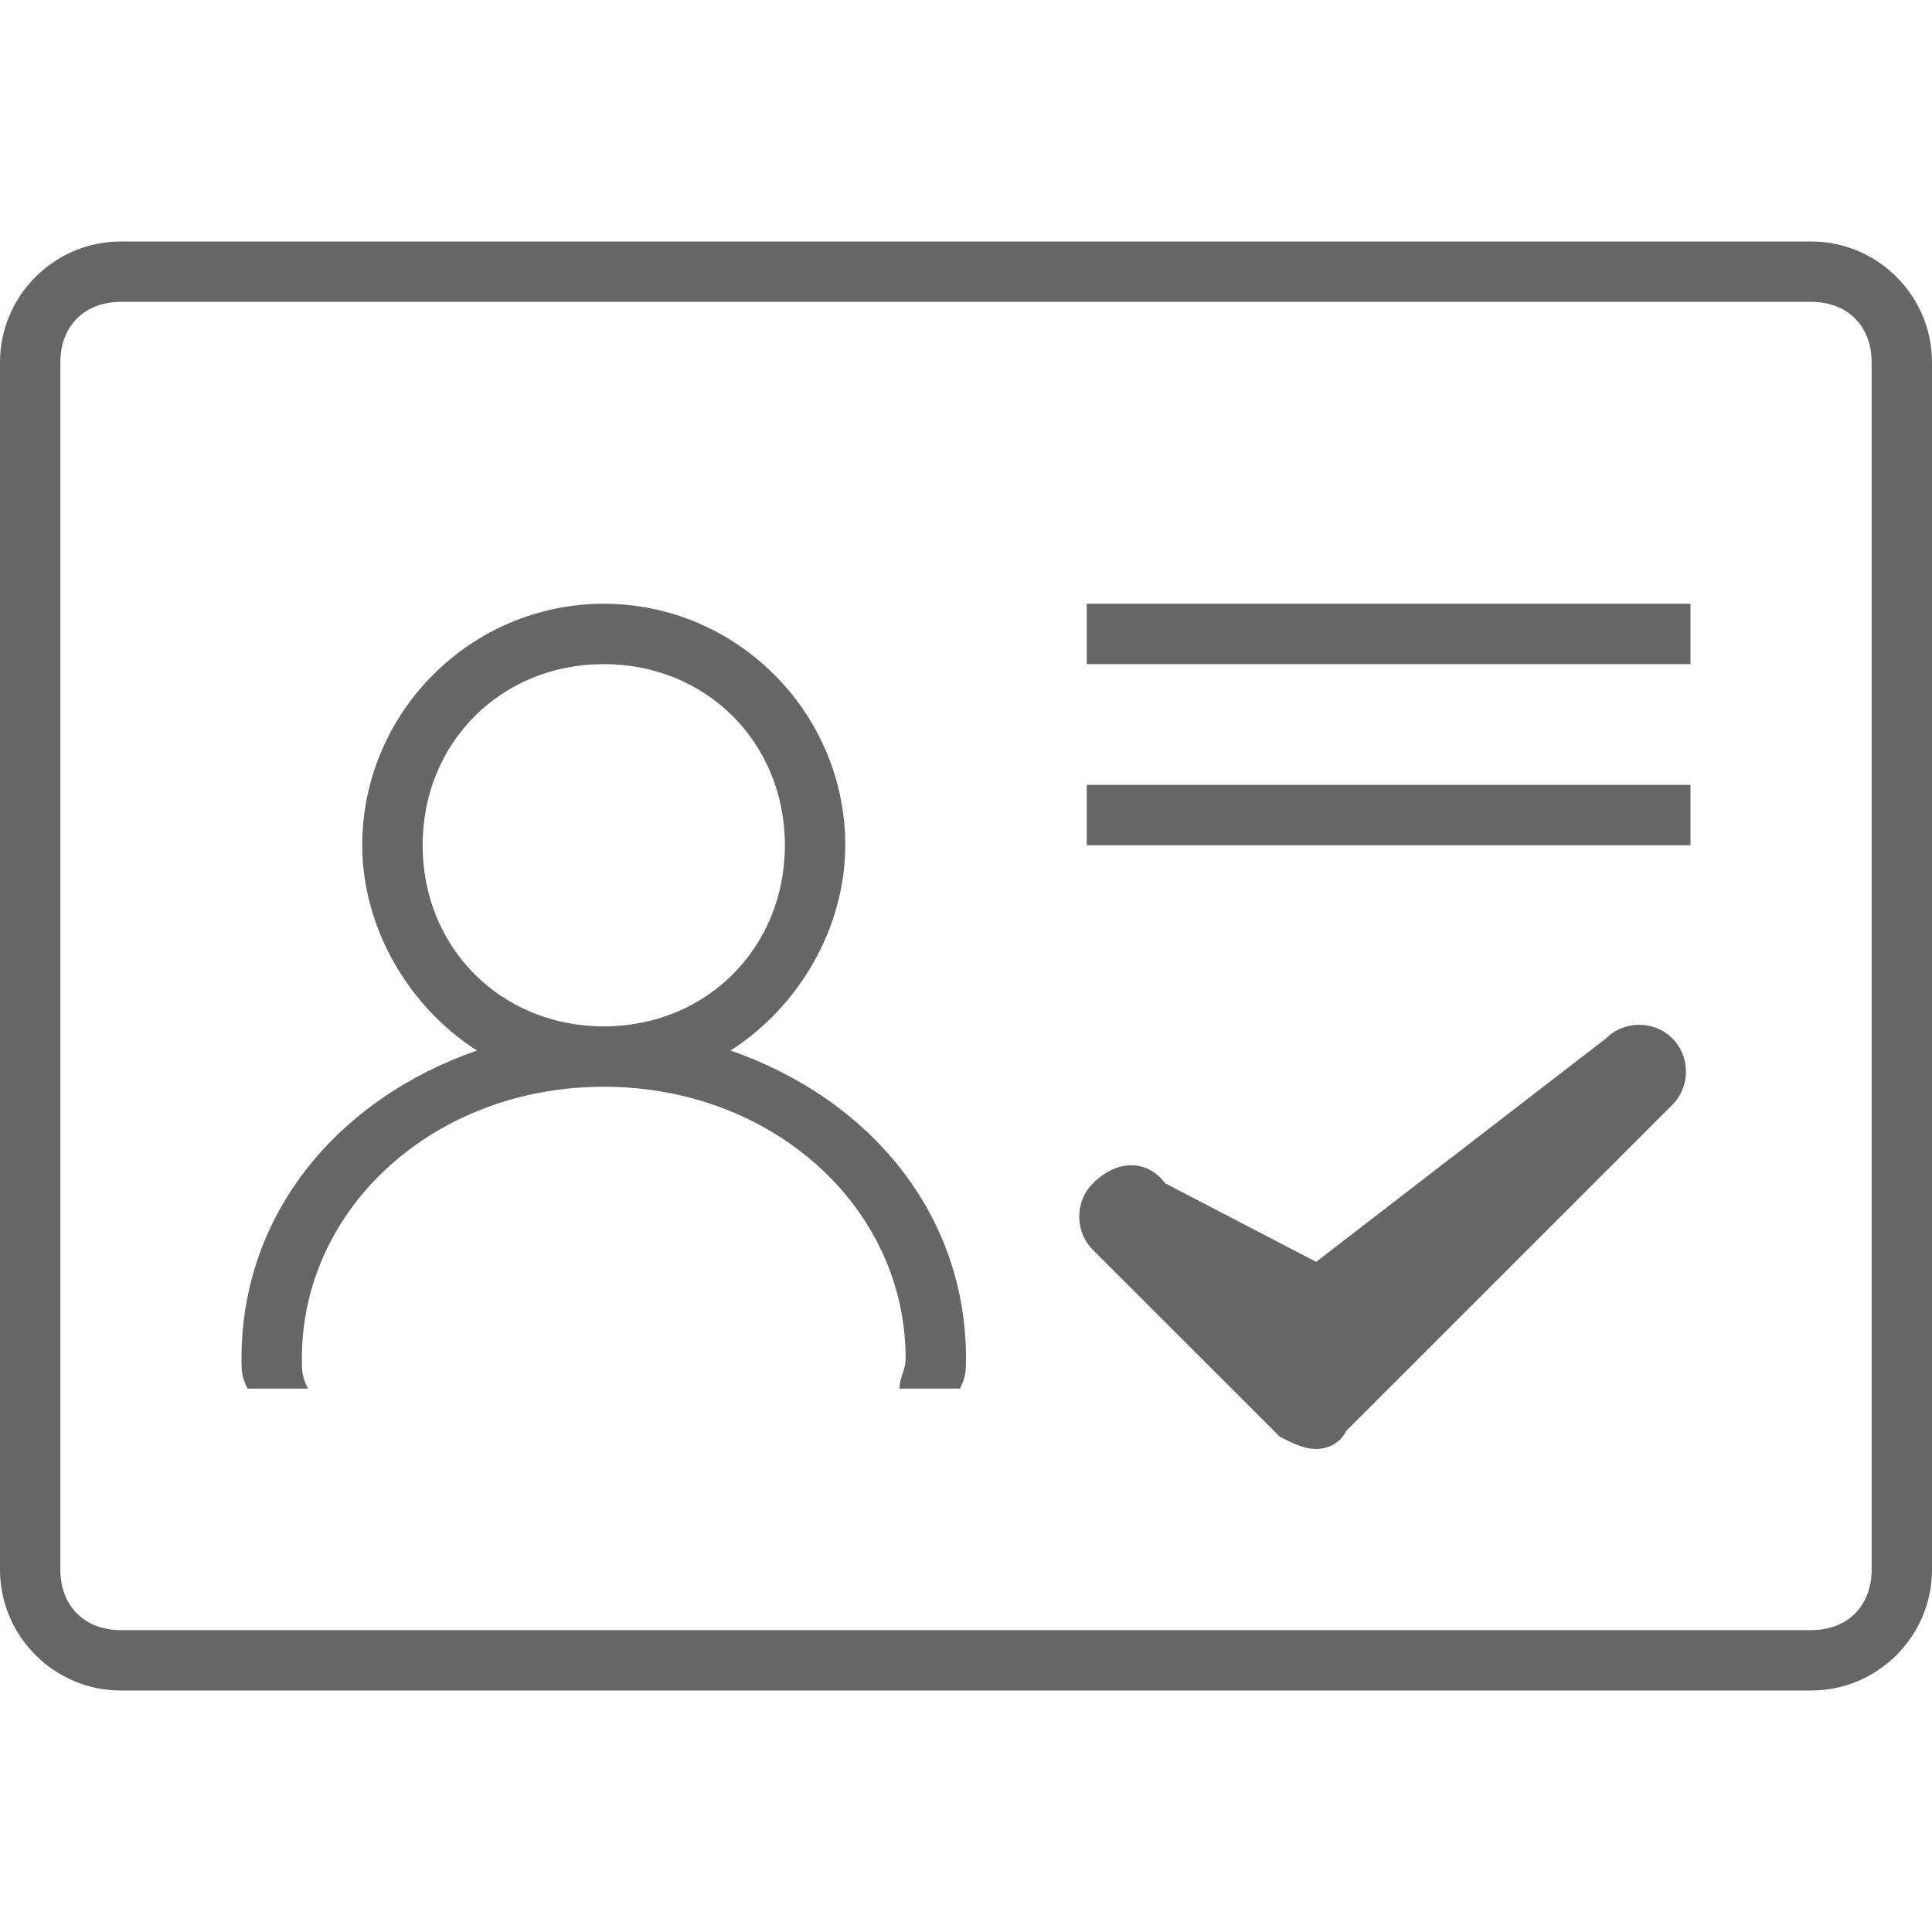 <?xml version="1.0" encoding="utf-8"?>
<!-- Generator: Adobe Illustrator 16.0.0, SVG Export Plug-In . SVG Version: 6.00 Build 0)  -->
<!DOCTYPE svg PUBLIC "-//W3C//DTD SVG 1.1//EN" "http://www.w3.org/Graphics/SVG/1.1/DTD/svg11.dtd">
<svg version="1.1" id="图层_1" xmlns="http://www.w3.org/2000/svg" xmlns:xlink="http://www.w3.org/1999/xlink" x="0px" y="0px"
	 width="24px" height="24px" viewBox="0 0 24 24" enable-background="new 0 0 24 24" xml:space="preserve">
<path fill="#666666" d="M22.5,21h-21C0.675,21,0,20.325,0,19.5v-15C0,3.675,0.675,3,1.5,3h21C23.325,3,24,3.675,24,4.5v15
	C24,20.325,23.325,21,22.5,21z M23.25,4.5c0-0.45-0.3-0.75-0.75-0.75h-21c-0.45,0-0.75,0.3-0.75,0.75v15c0,0.45,0.3,0.75,0.75,0.75
	h21c0.45,0,0.75-0.3,0.75-0.75V4.5z M13.5,9.75H21v0.75h-7.5V9.75z M13.5,7.5H21v0.75h-7.5V7.5z M14.475,14.7l1.875,0.975
	L19.95,12.9c0.225-0.226,0.6-0.226,0.825,0c0.225,0.225,0.225,0.6,0,0.824l-4.051,4.051C16.65,17.925,16.5,18,16.35,18
	c-0.149,0-0.3-0.075-0.449-0.15l-2.325-2.324c-0.226-0.226-0.226-0.601,0-0.825C13.875,14.4,14.25,14.4,14.475,14.7z M12,16.875
	c0,0.15,0,0.225-0.075,0.375h-0.75c0-0.15,0.075-0.225,0.075-0.375C11.25,15,9.6,13.5,7.5,13.5S3.75,15,3.75,16.875
	c0,0.15,0,0.225,0.075,0.375h-0.75C3,17.1,3,17.025,3,16.875c0-1.8,1.2-3.225,2.925-3.825C5.1,12.525,4.5,11.55,4.5,10.5
	c0-1.65,1.35-3,3-3s3,1.35,3,3c0,1.05-0.6,2.025-1.425,2.55C10.8,13.65,12,15.075,12,16.875z M9.75,10.5
	c0-1.275-0.975-2.25-2.25-2.25S5.25,9.225,5.25,10.5s0.975,2.25,2.25,2.25S9.75,11.775,9.75,10.5z"/>
</svg>
